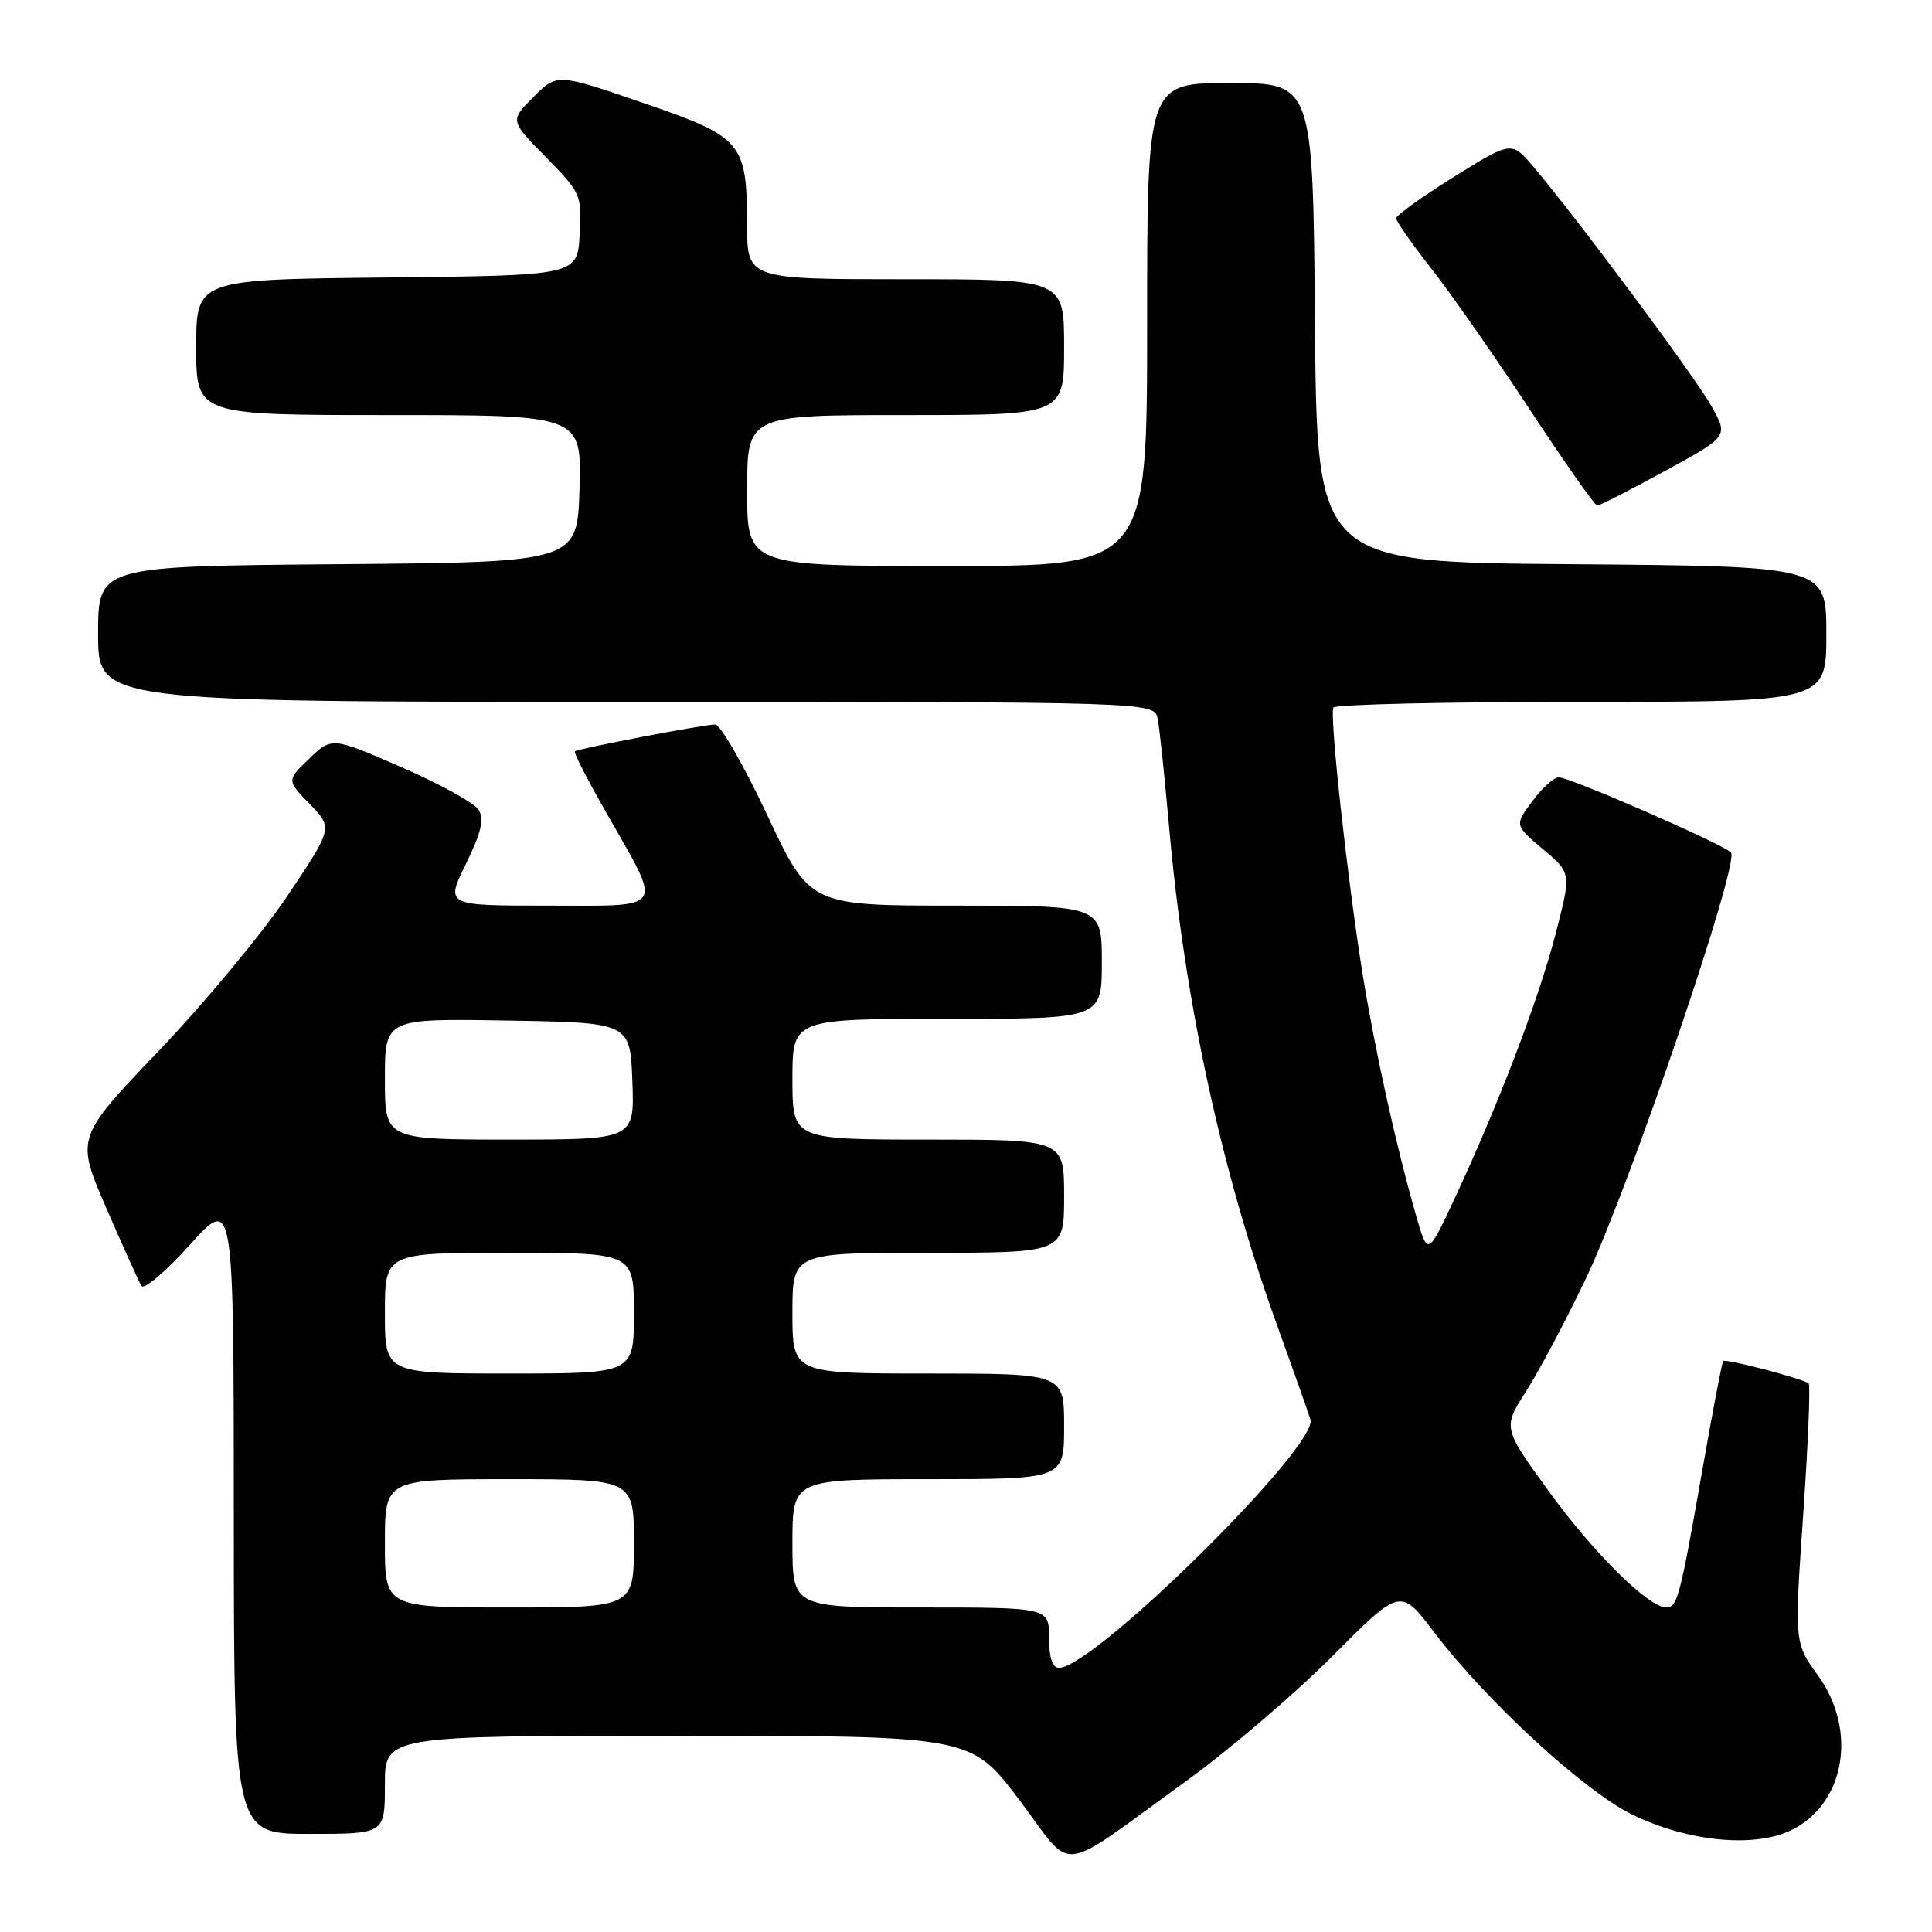 <?xml version="1.0" encoding="UTF-8" standalone="no"?>
<!DOCTYPE svg PUBLIC "-//W3C//DTD SVG 1.1//EN" "http://www.w3.org/Graphics/SVG/1.1/DTD/svg11.dtd" >
<svg xmlns="http://www.w3.org/2000/svg" xmlns:xlink="http://www.w3.org/1999/xlink" version="1.1" viewBox="0 0 256 256">
 <g >
 <path fill="currentColor"
d=" M 157.00 236.13 C 162.78 231.96 171.56 224.46 176.53 219.47 C 185.57 210.39 185.57 210.39 190.03 216.28 C 196.92 225.37 209.88 237.30 216.24 240.42 C 223.58 244.01 232.31 244.89 237.26 242.55 C 244.46 239.13 246.19 229.32 240.88 221.99 C 237.76 217.68 237.76 217.68 238.93 200.73 C 239.58 191.40 239.90 183.57 239.66 183.32 C 239.06 182.73 228.67 180.00 228.33 180.34 C 228.18 180.49 226.92 187.08 225.53 195.00 C 222.63 211.58 222.25 213.00 220.79 213.00 C 218.46 213.00 211.21 205.84 205.31 197.72 C 199.12 189.20 199.12 189.20 202.22 184.35 C 203.93 181.68 207.47 175.00 210.10 169.50 C 215.87 157.44 230.60 114.20 229.36 112.96 C 228.20 111.80 208.04 103.00 206.54 103.00 C 205.90 103.00 204.32 104.43 203.03 106.18 C 200.68 109.35 200.68 109.35 204.45 112.52 C 208.22 115.68 208.22 115.68 206.10 123.83 C 203.88 132.43 198.50 146.50 192.67 158.97 C 189.18 166.44 189.18 166.44 187.61 160.97 C 184.95 151.70 182.14 138.95 180.52 128.87 C 178.49 116.12 176.14 94.69 176.69 93.75 C 176.92 93.34 191.72 93.00 209.56 93.00 C 242.00 93.00 242.00 93.00 242.00 84.01 C 242.00 75.03 242.00 75.03 208.25 74.76 C 174.50 74.50 174.50 74.50 174.24 42.75 C 173.97 11.00 173.97 11.00 162.99 11.00 C 152.00 11.00 152.00 11.00 152.00 43.00 C 152.00 75.00 152.00 75.00 125.50 75.00 C 99.00 75.00 99.00 75.00 99.00 65.00 C 99.00 55.00 99.00 55.00 120.00 55.00 C 141.00 55.00 141.00 55.00 141.00 46.00 C 141.00 37.00 141.00 37.00 120.00 37.00 C 99.00 37.00 99.00 37.00 98.99 29.75 C 98.96 18.83 98.39 18.16 85.14 13.61 C 73.81 9.72 73.81 9.72 70.69 12.85 C 67.56 15.98 67.56 15.98 72.34 20.83 C 76.99 25.56 77.11 25.83 76.81 31.09 C 76.50 36.50 76.50 36.50 51.25 36.77 C 26.00 37.03 26.00 37.03 26.00 46.02 C 26.00 55.00 26.00 55.00 51.54 55.00 C 77.07 55.00 77.07 55.00 76.79 64.75 C 76.50 74.50 76.50 74.50 44.75 74.76 C 13.00 75.03 13.00 75.03 13.00 84.01 C 13.00 93.00 13.00 93.00 82.98 93.00 C 152.96 93.00 152.96 93.00 153.40 95.25 C 153.65 96.49 154.32 102.92 154.91 109.55 C 156.93 132.46 161.79 154.99 169.09 175.23 C 171.32 181.43 173.37 187.21 173.64 188.08 C 174.75 191.56 144.95 221.00 140.31 221.00 C 139.45 221.00 139.00 219.64 139.00 217.00 C 139.00 213.00 139.00 213.00 122.00 213.00 C 105.00 213.00 105.00 213.00 105.00 204.50 C 105.00 196.00 105.00 196.00 123.00 196.00 C 141.00 196.00 141.00 196.00 141.00 189.00 C 141.00 182.00 141.00 182.00 123.00 182.00 C 105.00 182.00 105.00 182.00 105.00 174.00 C 105.00 166.00 105.00 166.00 123.00 166.00 C 141.00 166.00 141.00 166.00 141.00 158.50 C 141.00 151.00 141.00 151.00 123.00 151.00 C 105.00 151.00 105.00 151.00 105.00 143.00 C 105.00 135.00 105.00 135.00 125.50 135.00 C 146.00 135.00 146.00 135.00 146.00 127.50 C 146.00 120.00 146.00 120.00 126.65 120.00 C 107.30 120.00 107.30 120.00 101.66 108.00 C 98.56 101.40 95.46 96.00 94.76 96.00 C 93.27 96.00 76.65 99.18 76.17 99.56 C 75.99 99.71 77.86 103.35 80.32 107.66 C 87.86 120.89 88.42 120.00 72.58 120.00 C 59.02 120.00 59.02 120.00 61.74 114.47 C 63.78 110.30 64.19 108.53 63.41 107.29 C 62.84 106.39 58.24 103.85 53.18 101.65 C 43.98 97.65 43.98 97.65 40.98 100.52 C 37.98 103.39 37.98 103.39 41.05 106.55 C 44.11 109.71 44.11 109.71 38.11 118.67 C 34.81 123.61 27.15 132.84 21.08 139.20 C 10.04 150.75 10.04 150.75 14.09 160.08 C 16.31 165.21 18.41 169.85 18.74 170.39 C 19.08 170.94 21.97 168.48 25.16 164.94 C 30.97 158.50 30.97 158.50 30.98 200.75 C 31.00 243.00 31.00 243.00 41.00 243.00 C 51.00 243.00 51.00 243.00 51.00 236.50 C 51.00 230.00 51.00 230.00 89.82 230.00 C 128.64 230.00 128.64 230.00 135.04 238.47 C 142.47 248.31 139.73 248.60 157.00 236.13 Z  M 220.61 62.41 C 229.03 57.82 229.03 57.82 226.77 53.81 C 224.57 49.89 208.97 28.92 203.18 22.09 C 200.29 18.68 200.29 18.68 192.64 23.44 C 188.44 26.06 185.00 28.53 185.00 28.93 C 185.00 29.33 187.09 32.32 189.65 35.58 C 192.21 38.83 198.08 47.24 202.69 54.25 C 207.31 61.26 211.33 67.00 211.64 67.00 C 211.94 67.00 215.98 64.94 220.61 62.41 Z  M 51.00 204.50 C 51.00 196.00 51.00 196.00 67.50 196.00 C 84.00 196.00 84.00 196.00 84.00 204.50 C 84.00 213.00 84.00 213.00 67.50 213.00 C 51.00 213.00 51.00 213.00 51.00 204.50 Z  M 51.00 174.00 C 51.00 166.00 51.00 166.00 67.50 166.00 C 84.00 166.00 84.00 166.00 84.00 174.00 C 84.00 182.00 84.00 182.00 67.50 182.00 C 51.00 182.00 51.00 182.00 51.00 174.00 Z  M 51.00 142.98 C 51.00 134.95 51.00 134.95 67.25 135.23 C 83.50 135.50 83.50 135.50 83.79 143.25 C 84.08 151.00 84.08 151.00 67.54 151.00 C 51.00 151.00 51.00 151.00 51.00 142.98 Z "/>
</g>
</svg>
